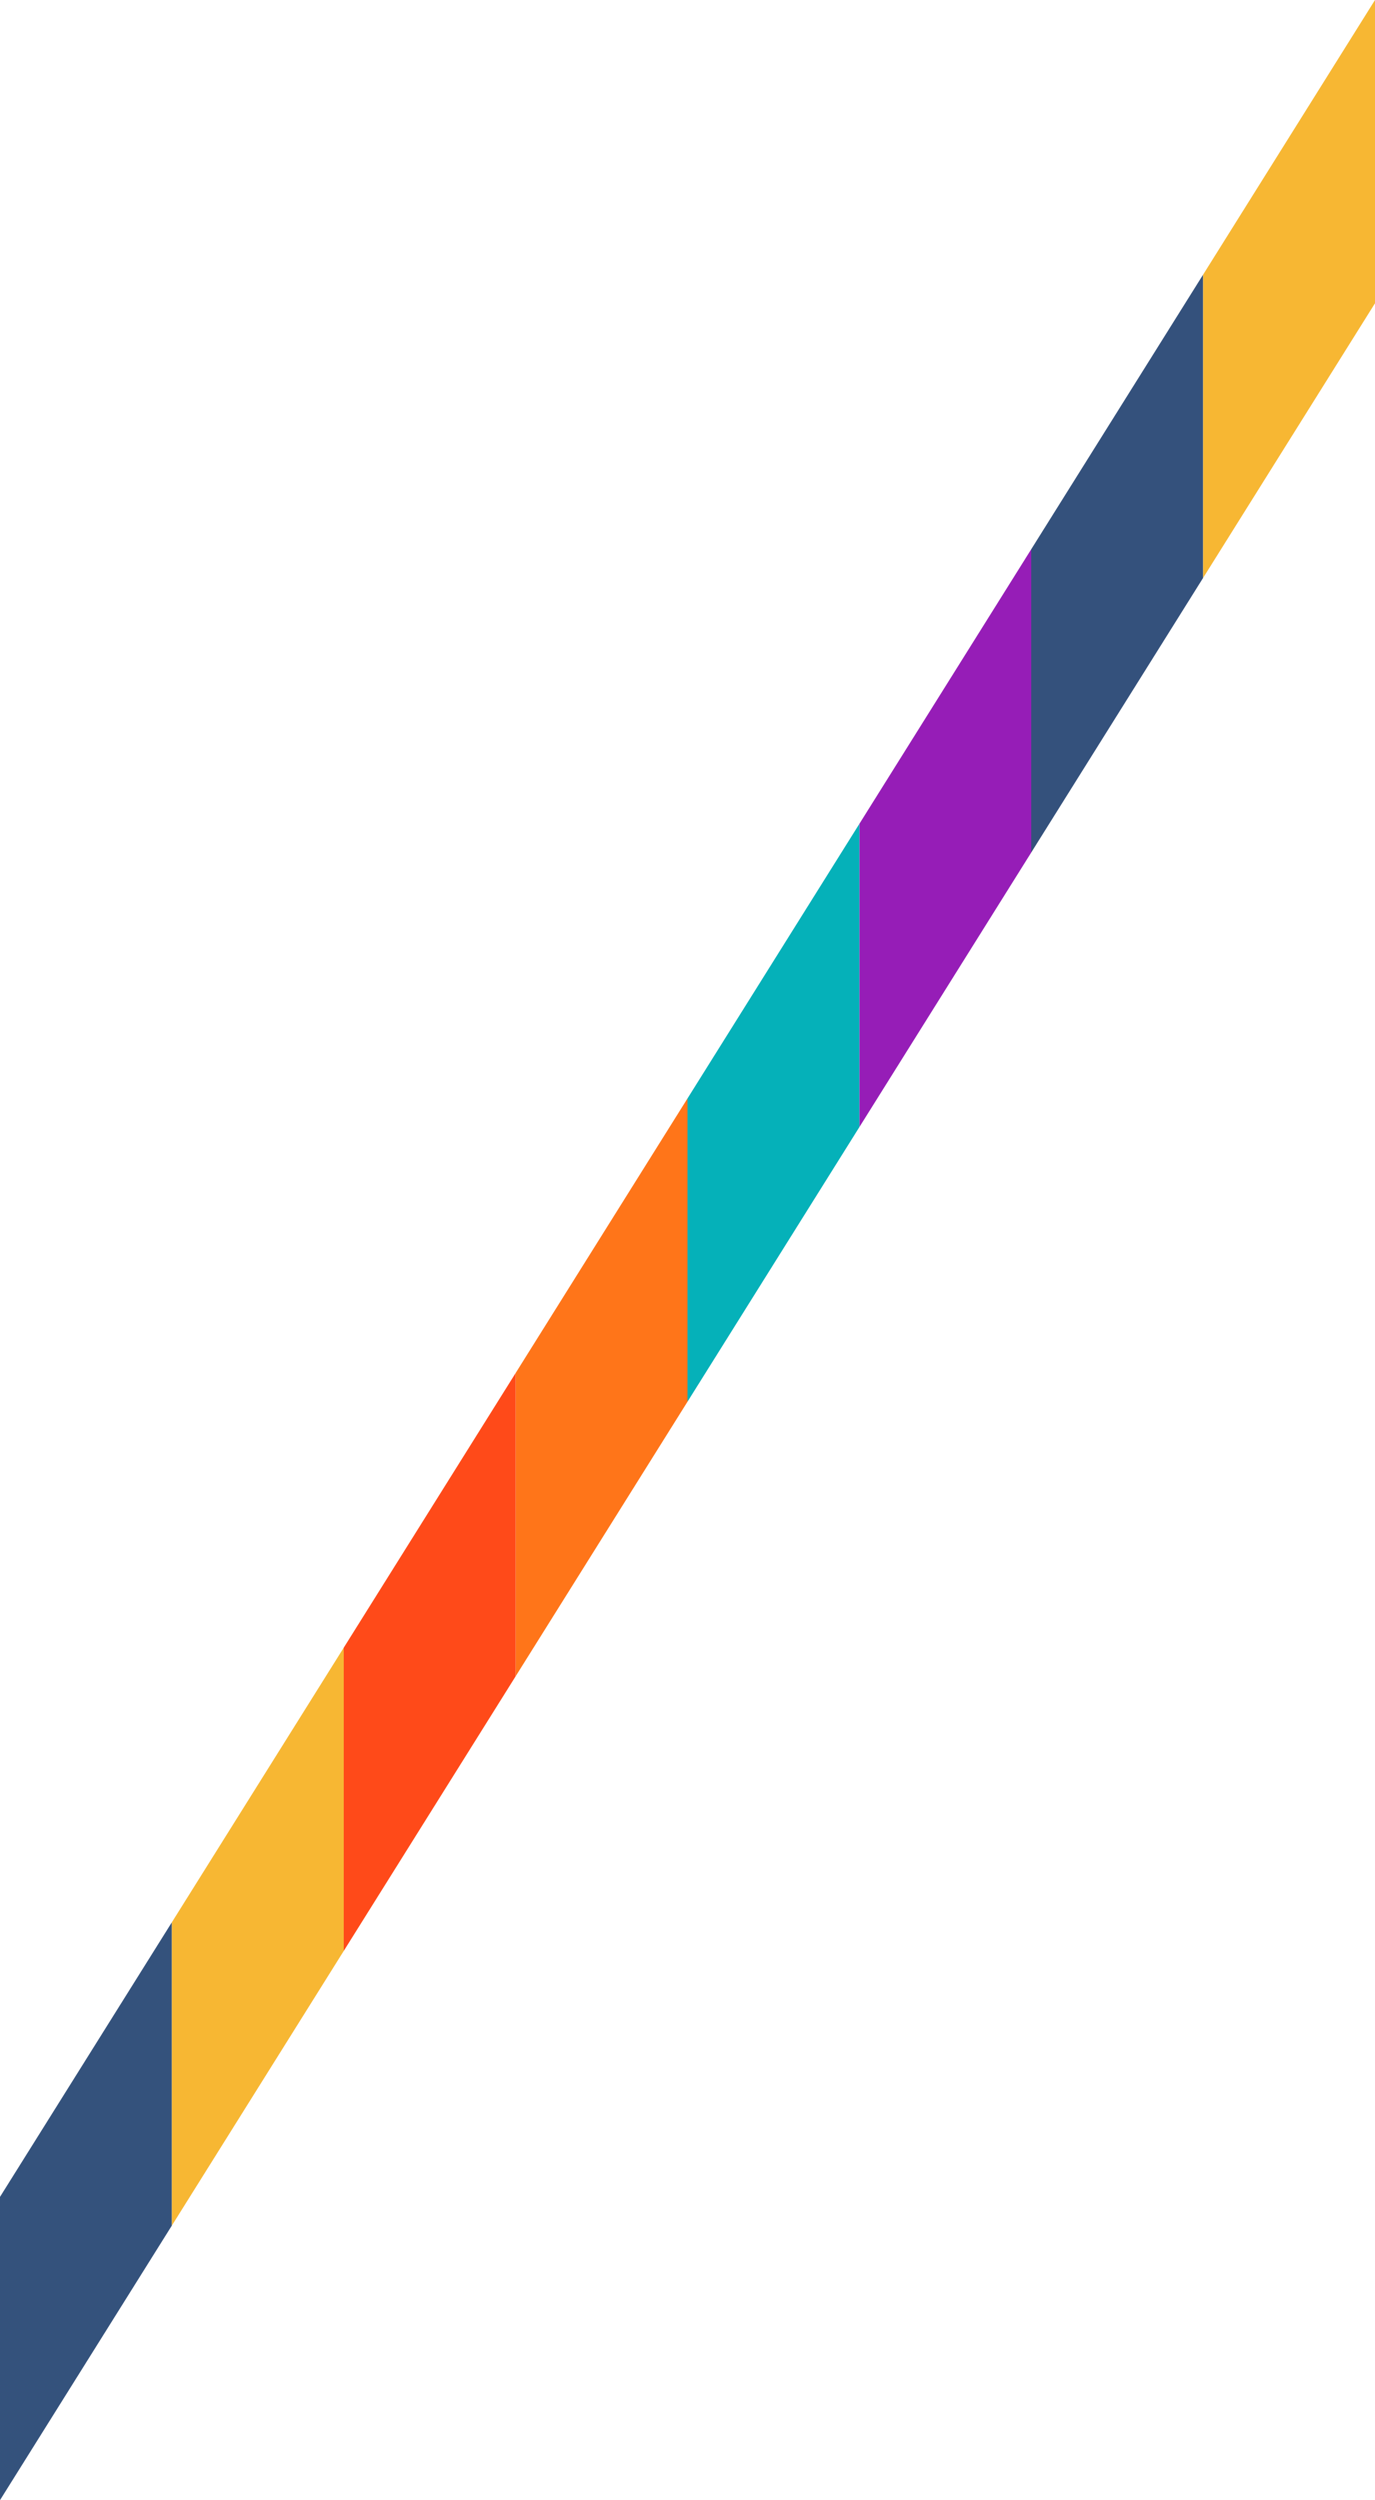 <svg xmlns="http://www.w3.org/2000/svg" viewBox="0 0 576 1047"><title>colorful_line</title><g id="Layer_2" data-name="Layer 2"><g id="Layer_2-2" data-name="Layer 2"><polygon points="432 230 432 357 504 242 504 115 432 230" fill="#34517c"/><polygon points="360 345 360 472 432 357 432 230 360 345" fill="#961db7"/><polygon points="288 460 288 587 360 472 360 345 288 460" fill="#05b1b9"/><polygon points="216 575 216 702 288 587 288 460 216 575" fill="#ff7519"/><polygon points="144 690 144 817 216 702 216 575 144 690" fill="#ff4a19"/><polygon points="0 920 0 1047 72 932 72 805 0 920" fill="#34527c"/><polygon points="72 805 72 932 144 817 144 690 72 805" fill="#f7b733"/><polygon points="504 115 504 242 576 127 576 0 504 115" fill="#f7b733"/></g></g></svg>